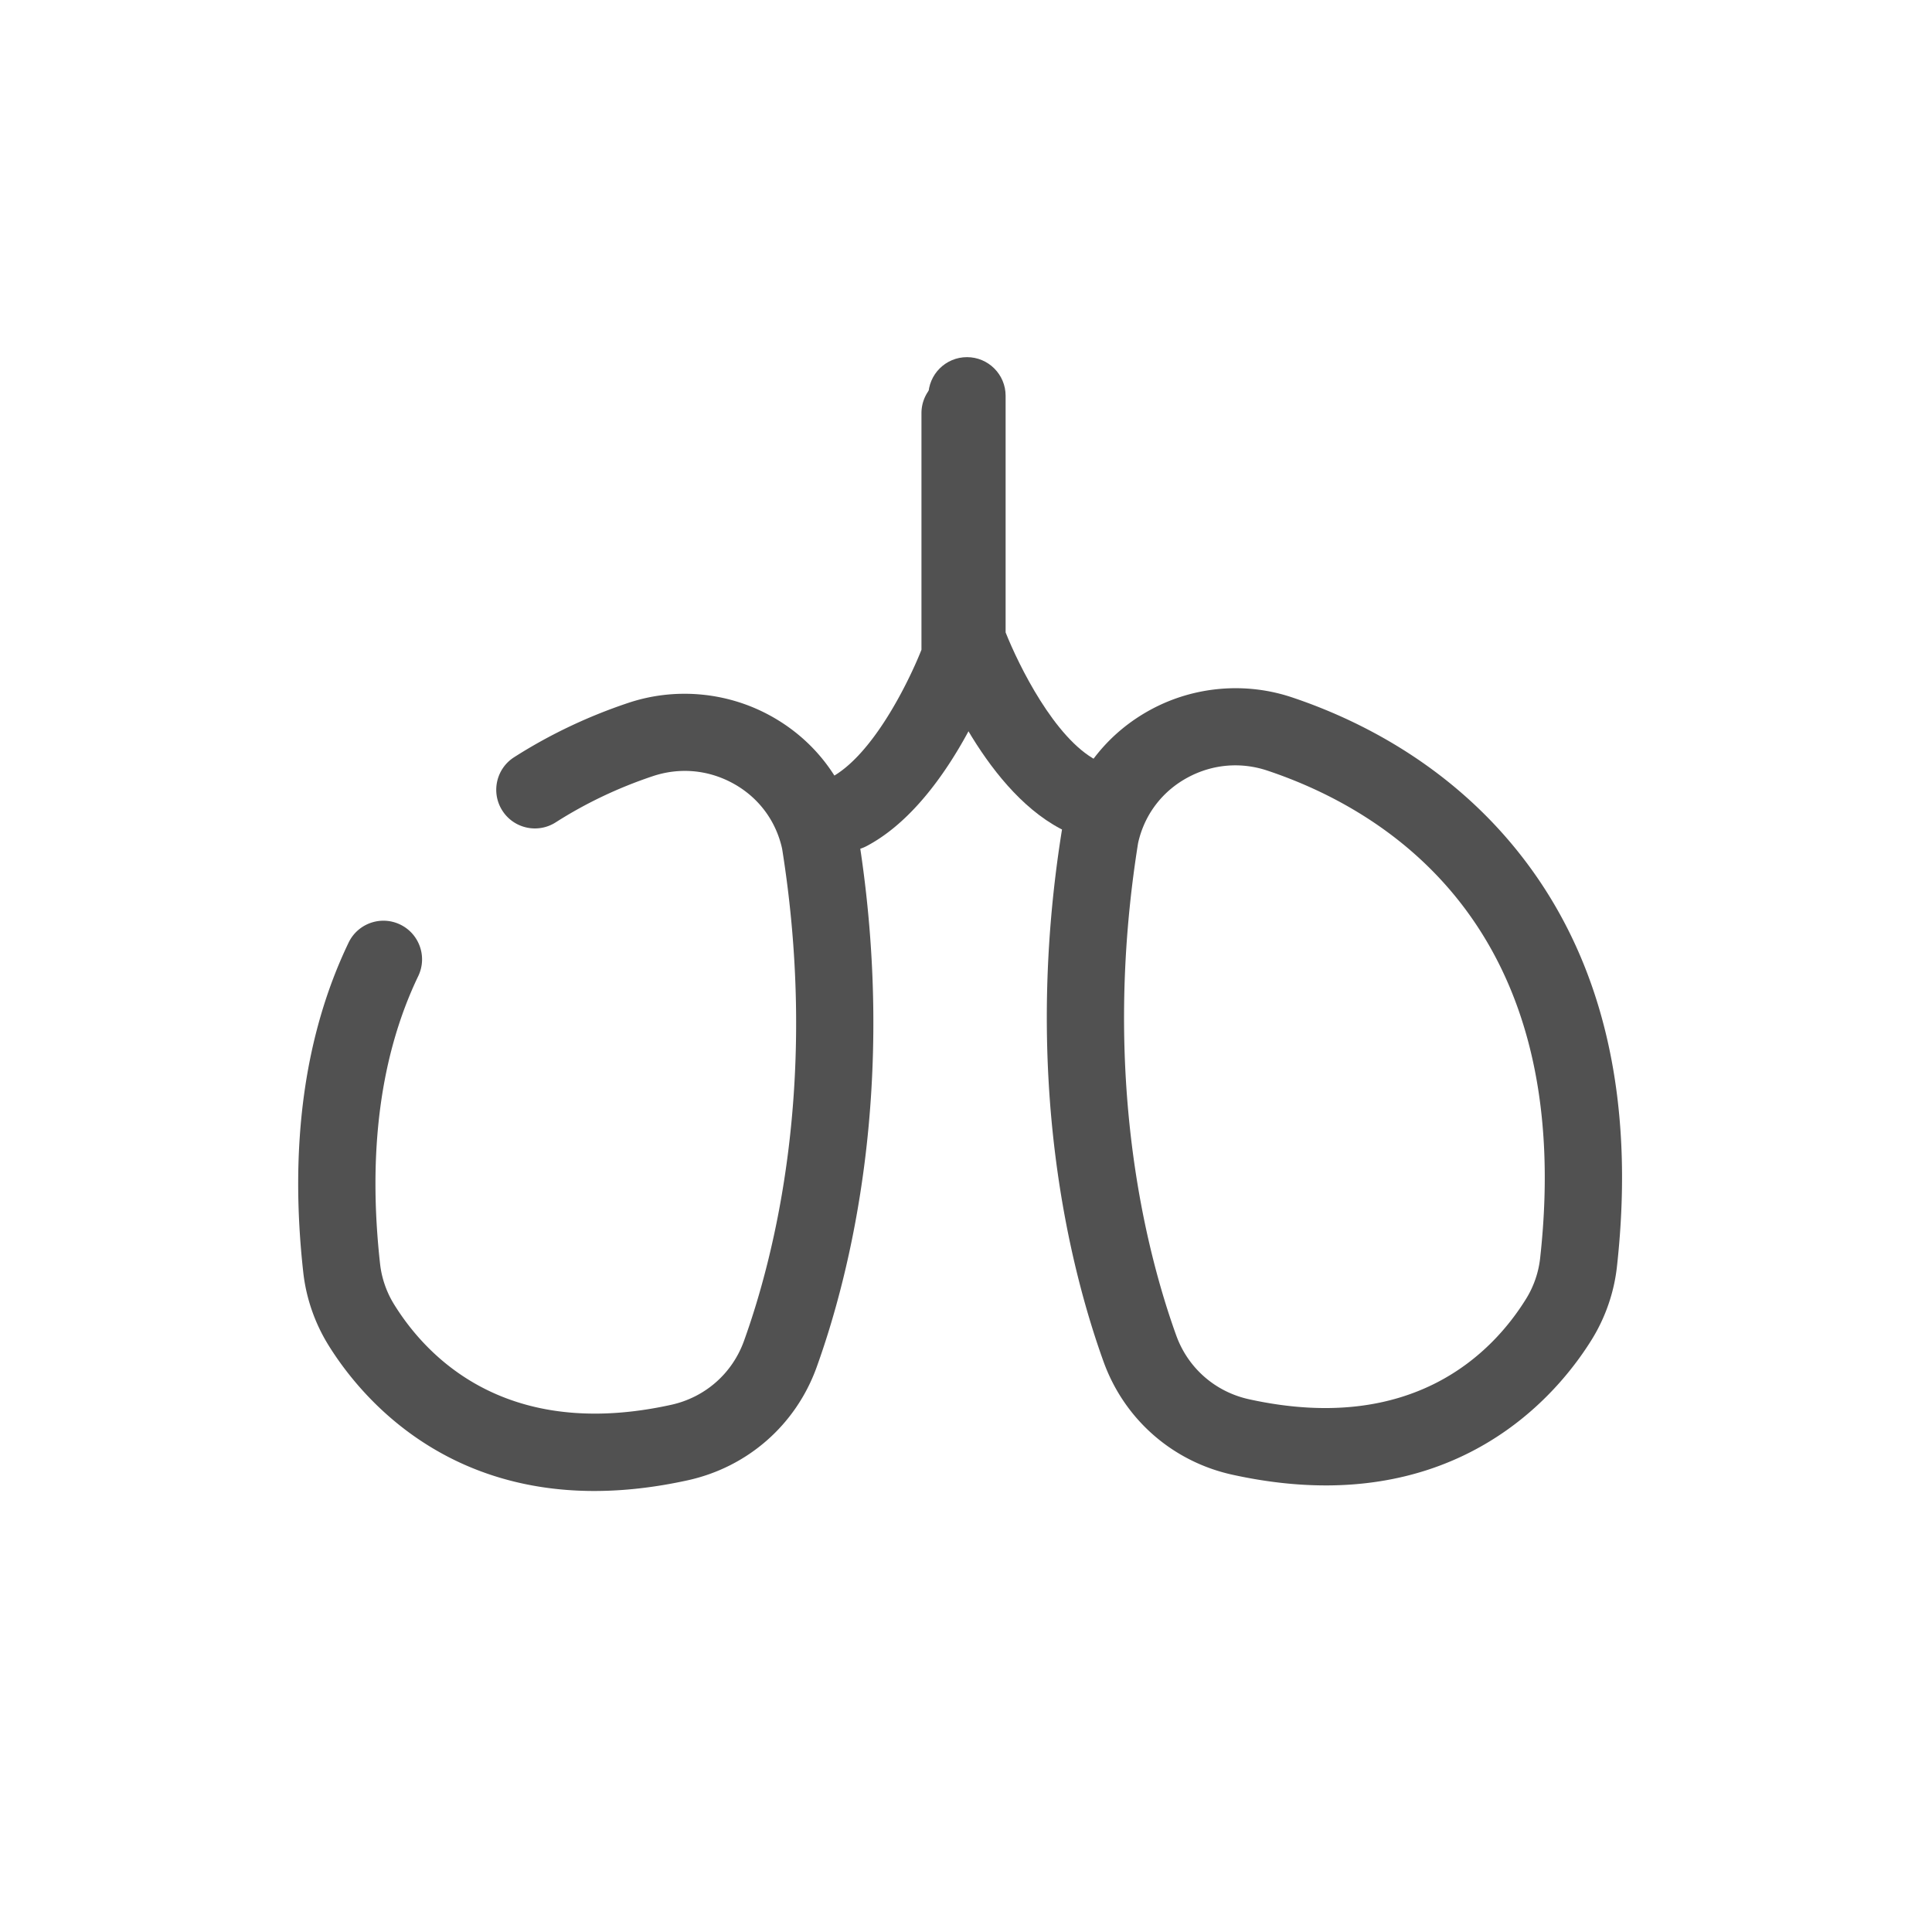 <?xml version="1.0" standalone="no"?><!DOCTYPE svg PUBLIC "-//W3C//DTD SVG 1.1//EN" "http://www.w3.org/Graphics/SVG/1.1/DTD/svg11.dtd"><svg t="1637741733030" class="icon" viewBox="0 0 1024 1024" version="1.1" xmlns="http://www.w3.org/2000/svg" p-id="2879" xmlns:xlink="http://www.w3.org/1999/xlink" width="200" height="200"><defs><style type="text/css"></style></defs><path d="M315.019 790.249c-82.864 0.004-125.203-51.905-140.943-77.303-7.213-11.639-11.823-24.949-13.33-38.494-7.478-67.231 0.601-126.055 24.014-174.836 4.893-10.196 17.126-14.493 27.322-9.601 10.196 4.893 14.494 17.127 9.601 27.322-20.043 41.76-26.85 93.097-20.233 152.588 0.838 7.532 3.41 14.948 7.436 21.445 14.472 23.351 46.091 57.874 106.404 57.877 12.261 0 25.702-1.426 40.432-4.663 17.955-3.945 32.381-16.594 38.592-33.838 16.003-44.437 39.902-137.378 20.244-260.776a41.808 41.808 0 0 0-0.647-2.677c-3.8-13.969-12.977-25.454-25.843-32.339-13.074-6.998-28.011-8.267-42.061-3.572-18.282 6.107-35.603 14.346-51.478 24.484-9.532 6.087-22.194 3.295-28.281-6.235-6.088-9.531-3.296-22.193 6.235-28.281 18.706-11.947 39.077-21.641 60.545-28.813 24.485-8.179 51.591-5.88 74.364 6.309 22.9 12.257 39.25 32.748 46.036 57.7 0.963 3.541 1.388 5.876 1.496 6.507l0.034 0.205c21.177 132.583-4.765 233.194-22.114 281.367-11.007 30.565-36.554 52.98-68.336 59.963-17.898 3.933-34.373 5.662-49.492 5.663zM702.722 787.299c-15.124 0-31.587-1.728-49.494-5.662-31.782-6.982-57.328-29.399-68.336-59.963-17.348-48.173-43.289-148.784-22.114-281.367l0.034-0.205c0.106-0.631 0.533-2.965 1.496-6.506 6.786-24.952 23.136-45.444 46.037-57.7 22.773-12.187 49.878-14.489 74.364-6.309 33.463 11.178 81.236 34.214 118.795 80.476 45.592 56.155 63.587 130.658 53.49 221.44-1.506 13.544-6.116 26.854-13.329 38.494-15.738 25.394-58.092 77.301-140.943 77.301z m-99.541-340.279c-19.657 123.4 4.242 216.34 20.244 260.777 6.21 17.244 20.636 29.893 38.591 33.838 87.192 19.159 129.423-25.117 146.836-53.215 4.028-6.498 6.599-13.914 7.438-21.445 19.619-176.385-82.148-237.695-144.559-258.543-14.053-4.693-28.989-3.426-42.061 3.572-12.865 6.886-22.043 18.371-25.843 32.339a42.353 42.353 0 0 0-0.646 2.676z" fill="#515151" p-id="2880"></path><path d="M571.595 441.593c-3.222 0-6.491-0.763-9.54-2.371-41.824-22.074-66.138-86.002-68.772-93.219l-1.242-3.401V209.774c0-11.31 9.168-20.478 20.478-20.478s20.478 9.168 20.478 20.478v125.42c6.985 17.556 25.947 56.076 48.175 67.808 10.002 5.279 13.832 17.666 8.553 27.668-3.671 6.953-10.777 10.923-18.129 10.923z" fill="#515151" p-id="2881"></path><path d="M449.794 450.805c-7.351 0-14.457-3.97-18.128-10.924-5.279-10.002-1.451-22.389 8.553-27.667 22.22-11.728 41.178-50.23 48.174-67.809V218.986c0-11.31 9.168-20.478 20.478-20.478s20.478 9.168 20.478 20.478v132.828l-1.242 3.401c-2.634 7.216-26.948 71.145-68.771 93.219a20.375 20.375 0 0 1-9.541 2.372z" fill="#515151" p-id="2882"></path></svg>